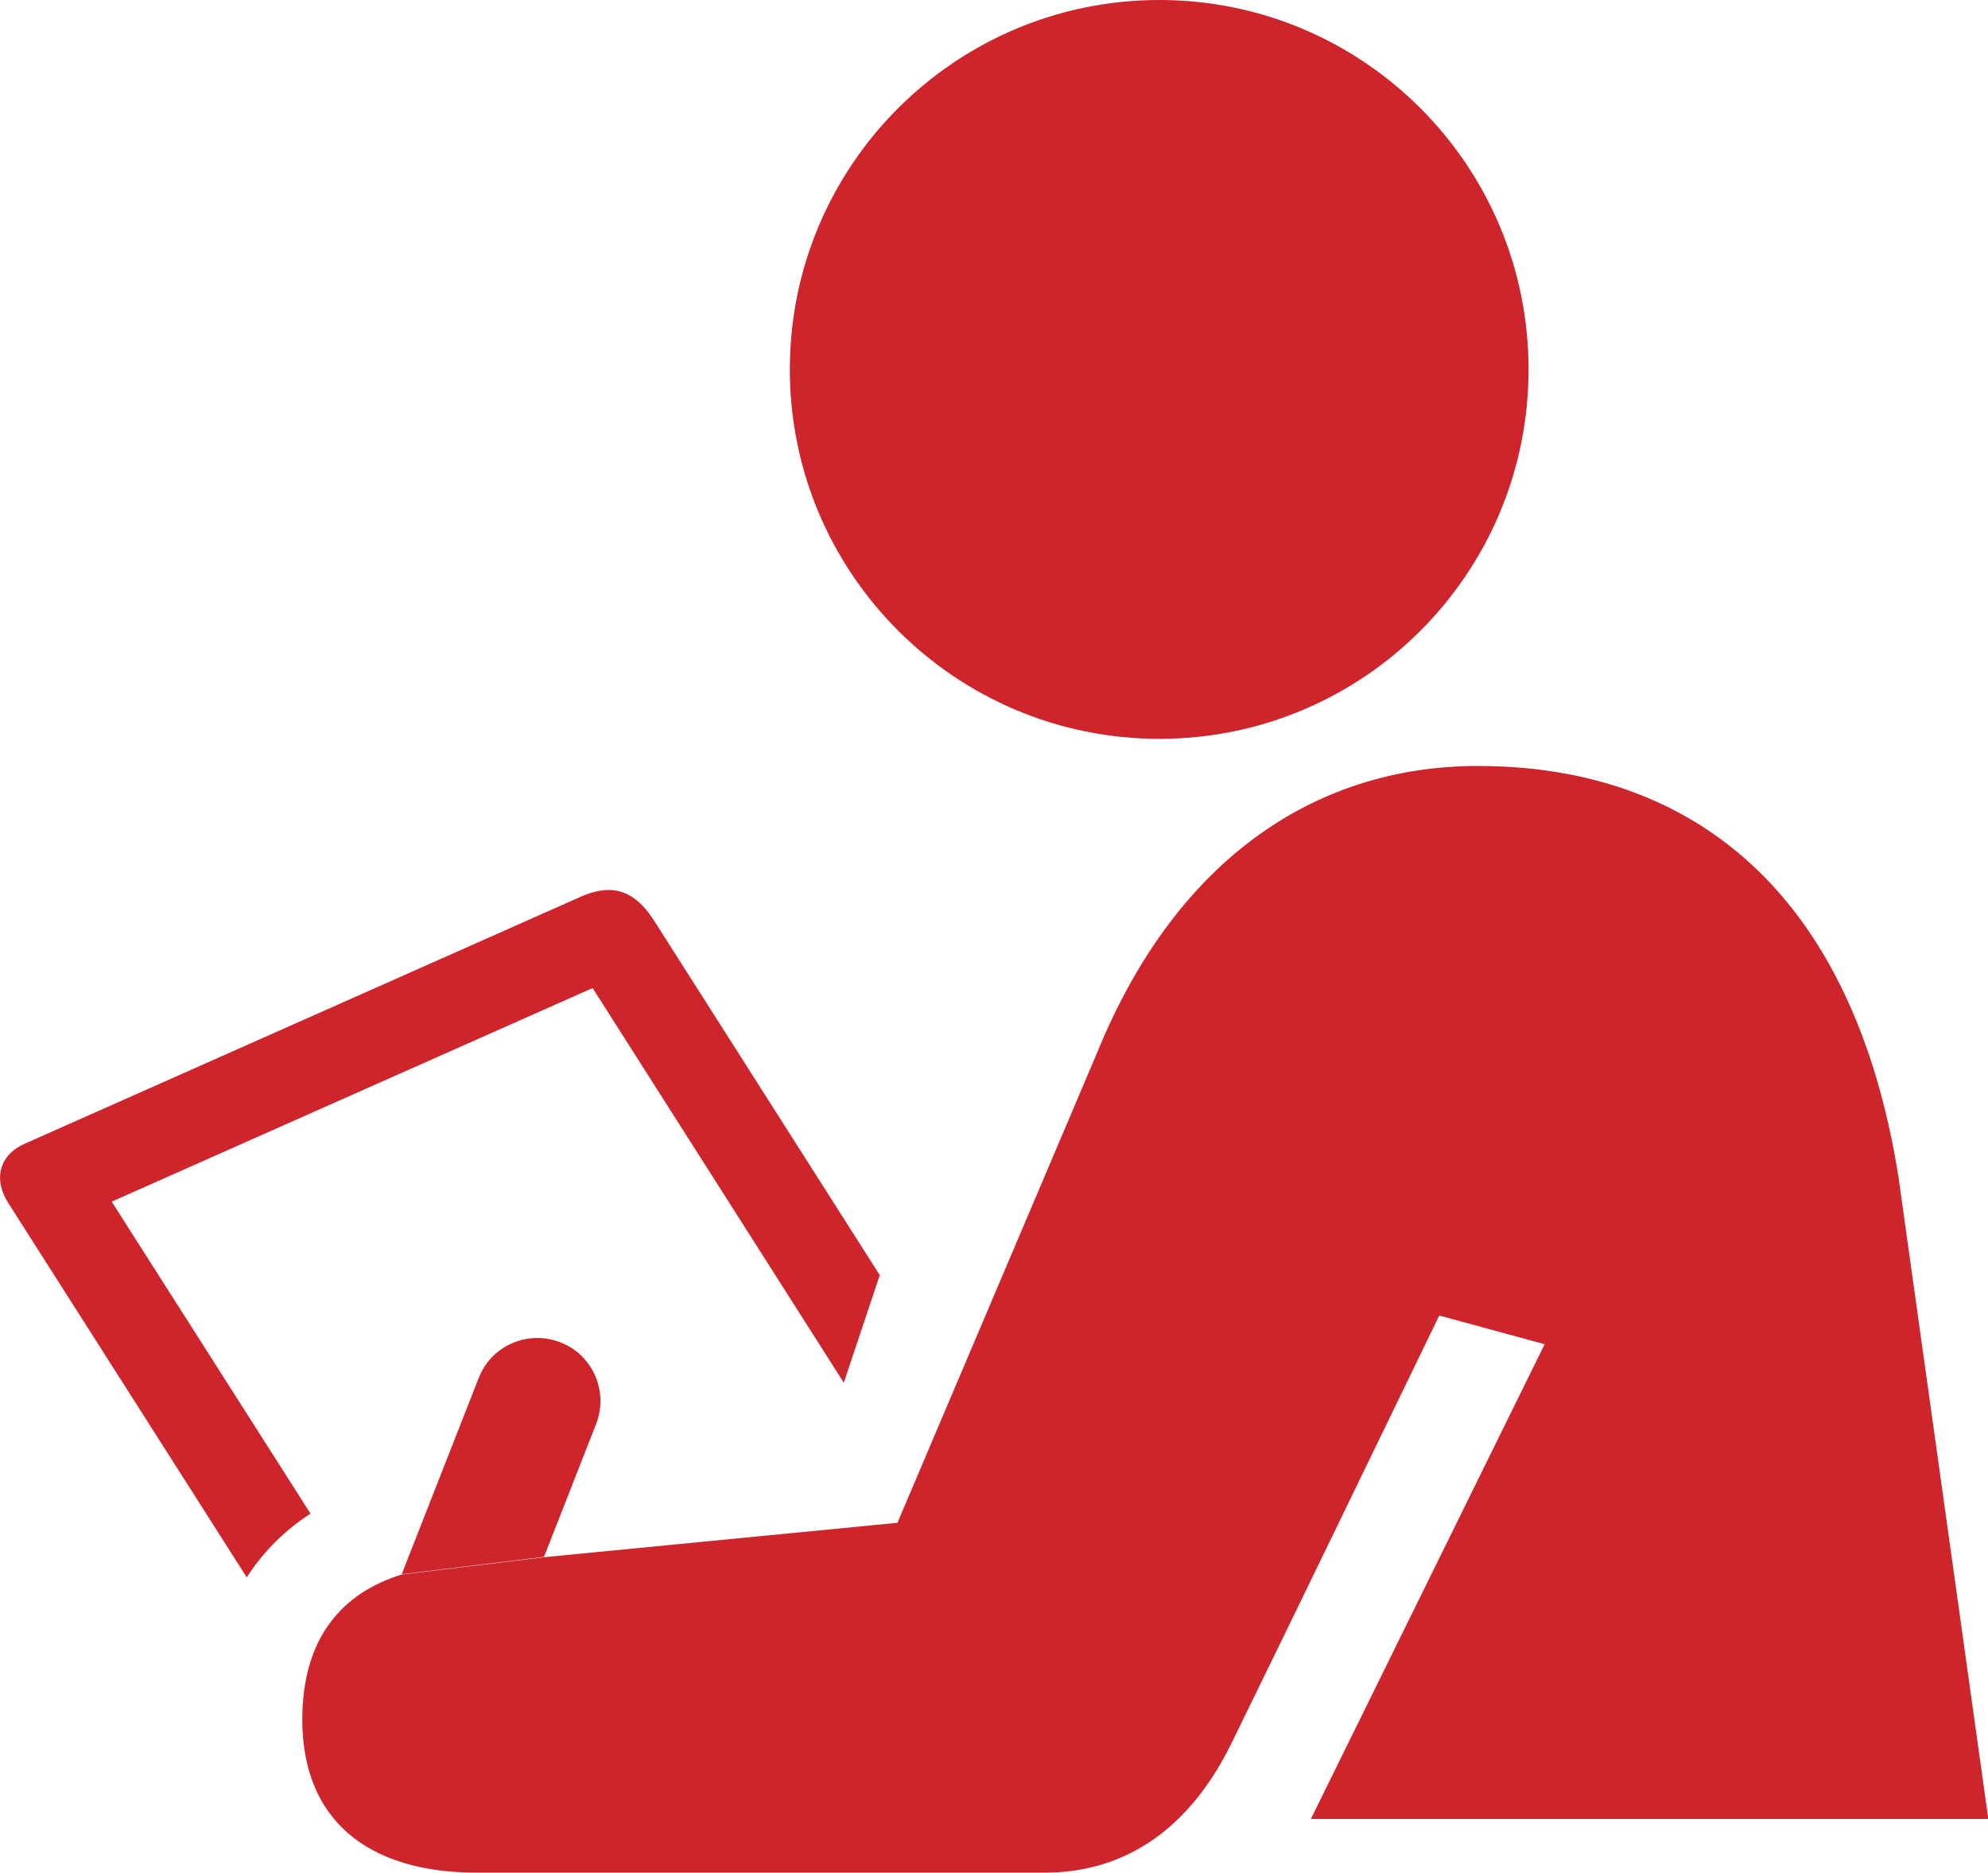 <?xml version="1.0" encoding="UTF-8"?>
<svg id="Layer_2" data-name="Layer 2" xmlns="http://www.w3.org/2000/svg" xmlns:xlink="http://www.w3.org/1999/xlink" viewBox="0 0 63 59.36">
  <defs>
    <style>
      .cls-1 {
        clip-path: url(#clippath);
      }

      .cls-2 {
        fill: none;
      }

      .cls-2, .cls-3 {
        stroke-width: 0px;
      }

      .cls-3 {
        fill: #ce242b;
      }
    </style>
    <clipPath id="clippath">
      <rect class="cls-2" width="63" height="59.36"/>
    </clipPath>
  </defs>
  <g id="Layer_1-2" data-name="Layer 1">
    <g class="cls-1">
      <path class="cls-3" d="m.26,38.13l7.56,11.87c.52-.81,1.2-1.49,2.02-2.02l-6.3-9.89,15.24-6.77,7.96,12.51,1.14-3.41-7.16-11.25c-.6-.94-1.31-1.17-2.26-.77L.77,36.26c-.77.34-1,1.1-.51,1.87"/>
      <path class="cls-3" d="m17.24,49.35l1.65-4.21c.4-1.03-.1-2.19-1.13-2.59-1.03-.4-2.19.1-2.59,1.13l-2.44,6.22"/>
      <path class="cls-3" d="m12.73,49.91c-1.85.57-3.15,1.97-3.15,4.6,0,3.15,2.04,4.85,5.53,4.85h18c2.62,0,4.62-1.47,5.9-4.07,1.75-3.57,4.73-9.73,6.6-13.59l3.34.91-7.41,15.05h21.47l-2.85-20.37c-1.44-9.04-6.55-13.01-13.33-13.01-4.94,0-9.49,2.75-12.08,9.13l-6.31,14.86-11.19,1.09"/>
      <path class="cls-3" d="m25.03,11.71c0,6.46,5.24,11.71,11.71,11.71s11.7-5.24,11.7-11.71S43.2,0,36.74,0s-11.71,5.24-11.71,11.71"/>
    </g>
  </g>
</svg>